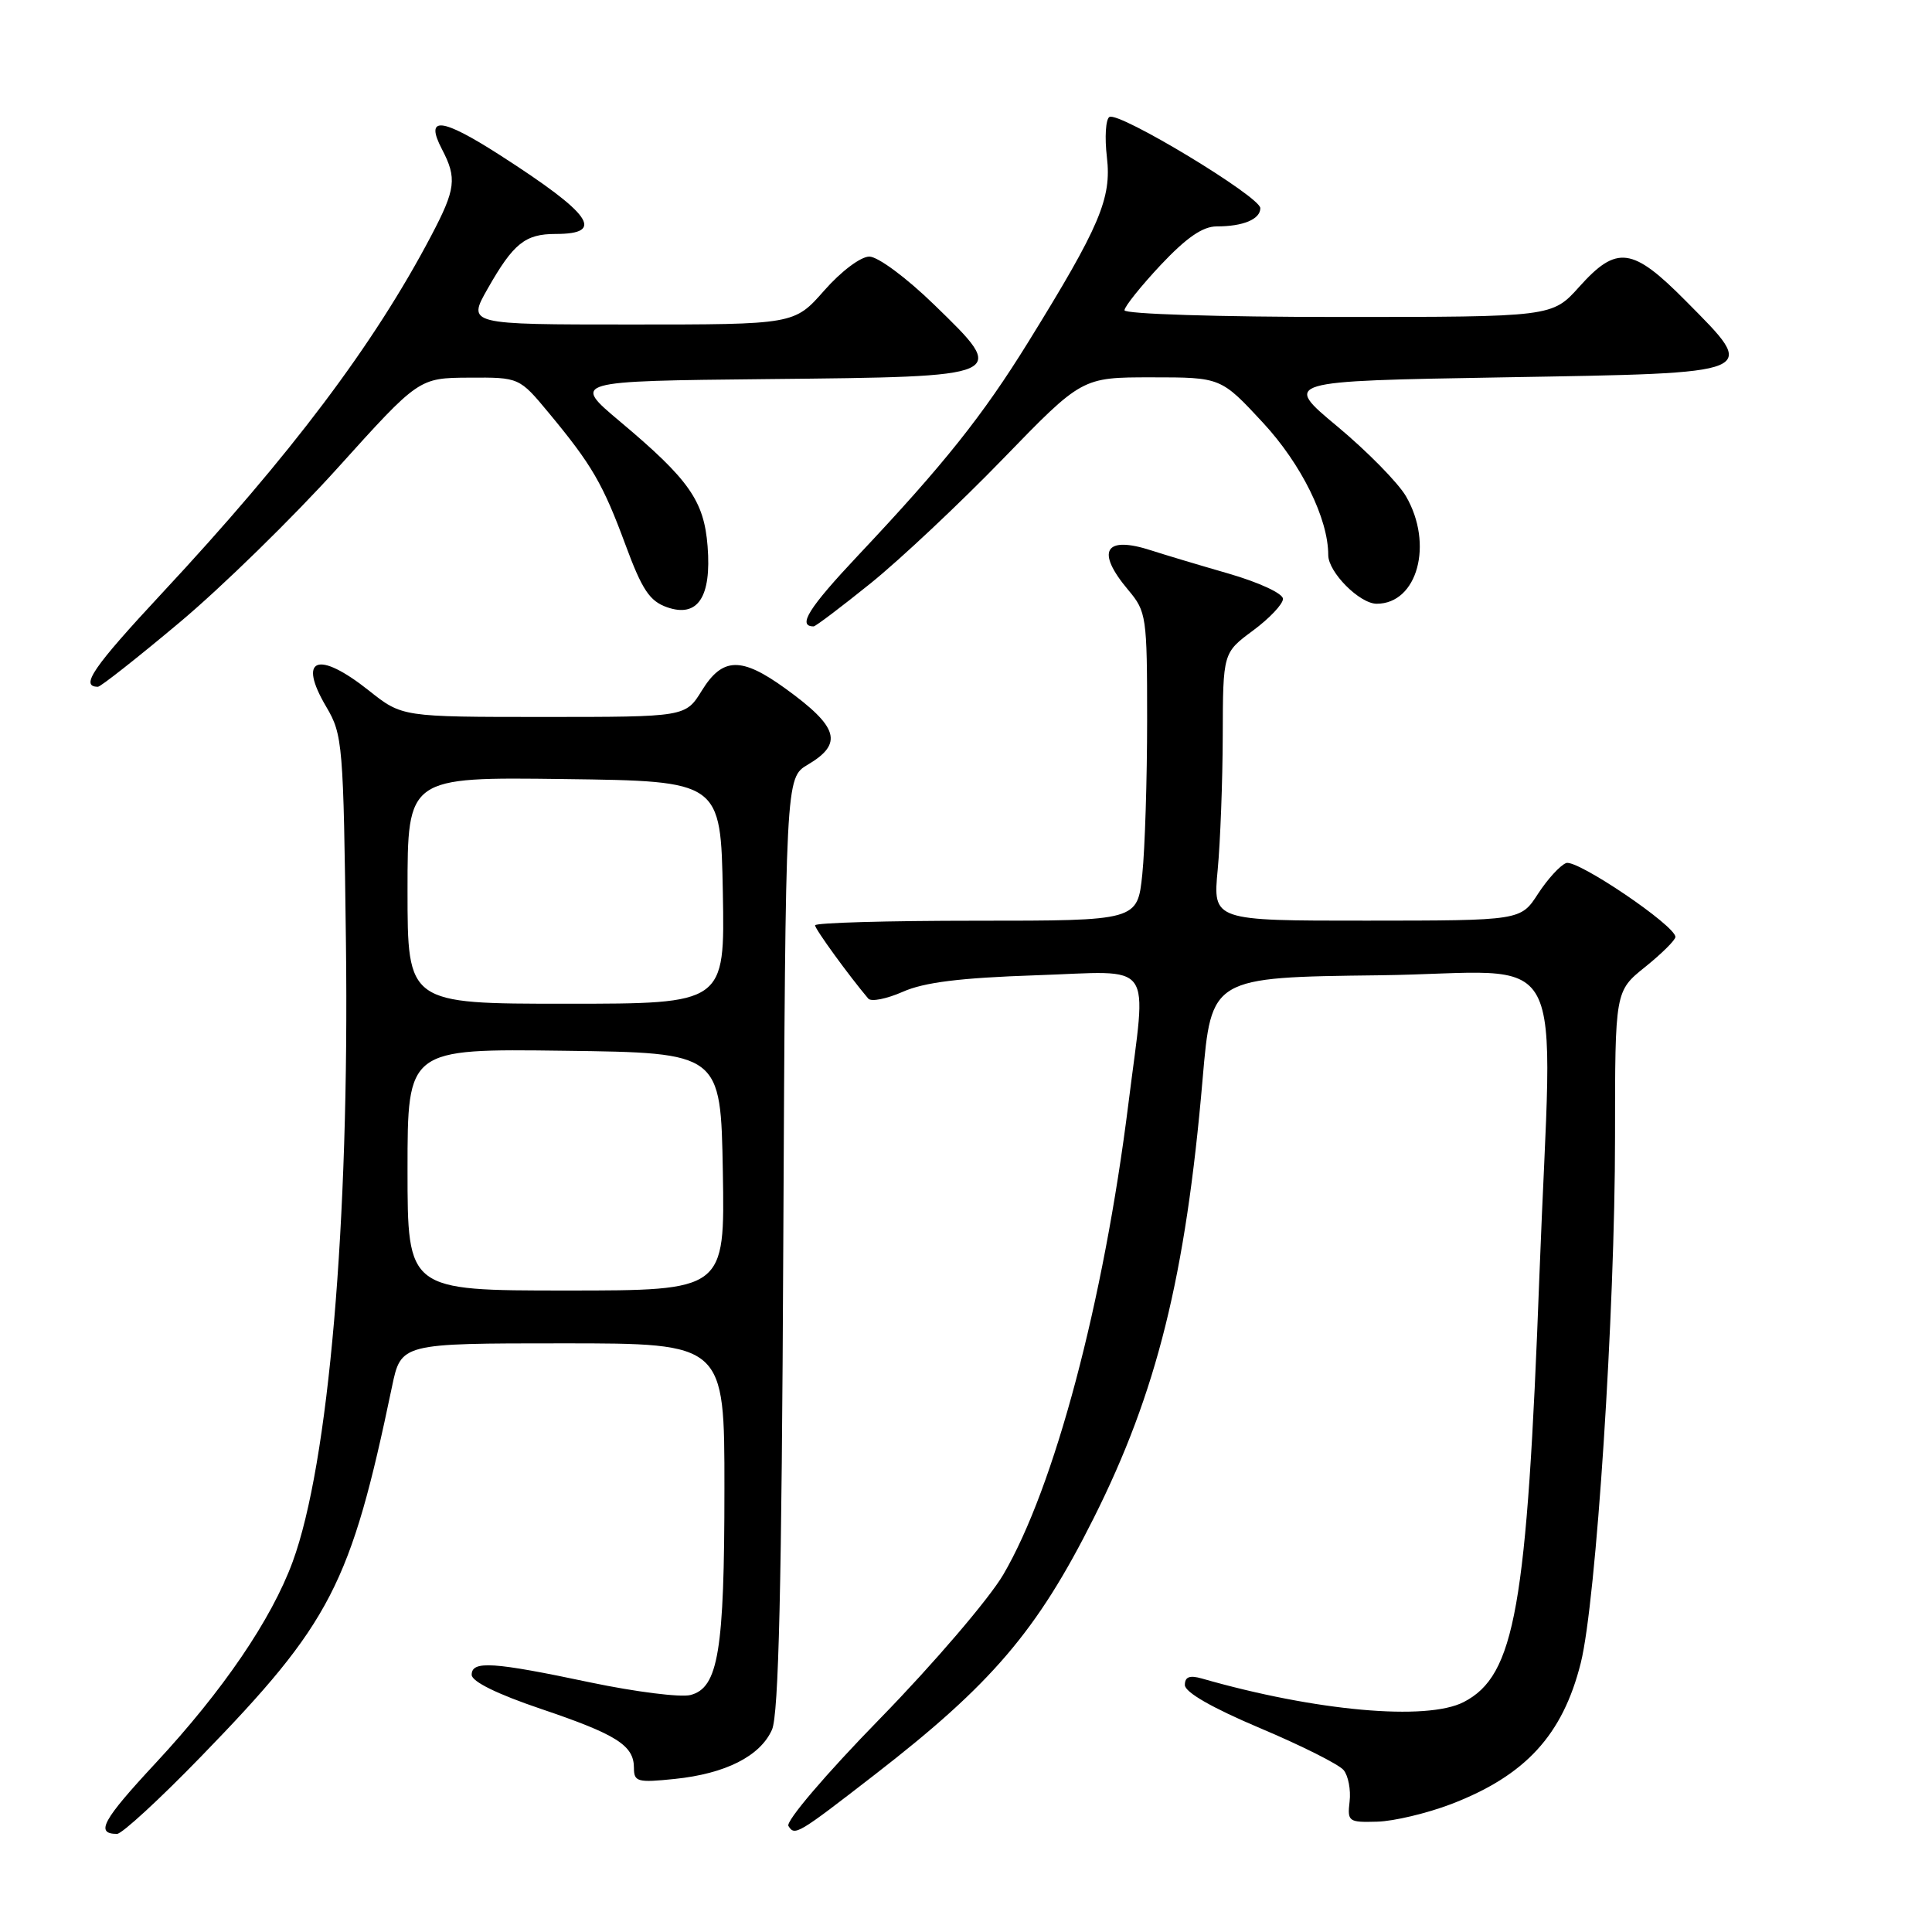 <?xml version="1.0" encoding="UTF-8" standalone="no"?>
<!DOCTYPE svg PUBLIC "-//W3C//DTD SVG 1.1//EN" "http://www.w3.org/Graphics/SVG/1.1/DTD/svg11.dtd" >
<svg xmlns="http://www.w3.org/2000/svg" xmlns:xlink="http://www.w3.org/1999/xlink" version="1.1" viewBox="0 0 256 256">
 <g >
 <path fill="currentColor"
d=" M 26.64 232.75 C 43.86 215.02 46.47 209.96 51.94 183.75 C 53.14 178.00 53.14 178.00 74.57 178.00 C 96.00 178.00 96.00 178.00 95.99 197.25 C 95.99 218.80 95.18 223.66 91.48 224.60 C 90.14 224.93 84.20 224.18 78.27 222.94 C 65.30 220.20 62.50 220.02 62.50 221.92 C 62.50 222.81 65.87 224.47 71.63 226.42 C 81.72 229.83 84.00 231.27 84.00 234.26 C 84.00 236.10 84.47 236.23 89.39 235.72 C 96.13 235.03 100.73 232.70 102.29 229.20 C 103.18 227.21 103.58 210.27 103.79 164.78 C 104.09 103.06 104.09 103.06 107.04 101.32 C 111.77 98.52 111.12 96.33 104.05 91.22 C 98.23 87.01 95.74 87.07 93.00 91.50 C 90.84 95.00 90.84 95.00 72.06 95.00 C 53.28 95.00 53.28 95.00 48.89 91.51 C 42.10 86.12 39.39 87.16 43.24 93.67 C 45.41 97.35 45.51 98.55 45.84 125.00 C 46.30 162.07 43.55 193.99 38.77 206.97 C 35.96 214.60 29.55 224.01 20.62 233.62 C 13.57 241.20 12.59 243.00 15.51 243.00 C 16.16 243.00 21.17 238.39 26.64 232.75 Z  M 115.90 235.16 C 131.40 223.16 137.42 216.11 144.90 201.20 C 153.28 184.51 157.11 169.11 159.35 143.01 C 160.51 129.50 160.51 129.50 182.75 129.23 C 208.52 128.92 205.69 123.61 203.98 169.00 C 202.33 213.09 200.75 222.01 193.95 225.53 C 189.05 228.06 174.33 226.74 159.25 222.41 C 157.63 221.95 157.00 222.19 157.00 223.27 C 157.00 224.23 160.61 226.30 166.95 228.98 C 172.43 231.29 177.41 233.79 178.03 234.54 C 178.65 235.28 179.01 237.16 178.83 238.70 C 178.52 241.37 178.68 241.49 182.50 241.38 C 184.70 241.32 189.09 240.27 192.27 239.06 C 202.13 235.27 207.06 229.92 209.46 220.35 C 211.50 212.24 214.00 173.86 214.00 150.64 C 214.00 131.33 214.00 131.33 218.00 128.12 C 220.20 126.35 222.00 124.56 222.00 124.15 C 222.00 122.65 208.93 113.81 207.52 114.36 C 206.73 114.66 205.05 116.50 203.79 118.44 C 201.50 121.98 201.50 121.98 181.11 121.99 C 160.71 122.00 160.71 122.00 161.35 115.25 C 161.70 111.54 162.00 103.55 162.02 97.50 C 162.05 86.50 162.05 86.50 166.02 83.56 C 168.21 81.94 170.00 80.05 170.00 79.35 C 170.00 78.64 166.83 77.17 162.75 75.99 C 158.76 74.84 154.20 73.47 152.60 72.95 C 146.38 70.92 145.14 73.00 149.50 78.18 C 151.91 81.05 152.00 81.66 152.00 95.43 C 152.00 103.28 151.71 112.47 151.36 115.85 C 150.72 122.00 150.72 122.00 129.36 122.00 C 117.61 122.00 108.00 122.27 108.00 122.61 C 108.00 123.11 112.45 129.24 115.05 132.32 C 115.43 132.77 117.48 132.36 119.62 131.42 C 122.45 130.16 127.22 129.57 137.25 129.23 C 153.26 128.70 151.94 126.86 149.52 146.24 C 146.23 172.58 139.72 197.08 132.93 208.66 C 131.04 211.87 123.72 220.43 116.65 227.68 C 109.43 235.07 104.09 241.34 104.47 241.95 C 105.31 243.30 105.65 243.10 115.90 235.16 Z  M 23.79 82.48 C 29.38 77.80 38.80 68.59 44.73 62.02 C 55.50 50.08 55.50 50.08 62.16 50.04 C 68.81 50.00 68.81 50.00 72.75 54.75 C 78.44 61.61 79.89 64.11 82.89 72.22 C 85.08 78.15 86.08 79.65 88.38 80.46 C 92.45 81.89 94.29 79.13 93.76 72.39 C 93.29 66.35 91.31 63.54 82.14 55.84 C 75.78 50.50 75.78 50.50 101.78 50.23 C 133.77 49.91 133.65 49.96 123.81 40.40 C 120.12 36.81 116.33 34.00 115.19 34.00 C 114.05 34.00 111.45 35.95 109.21 38.50 C 105.25 43.00 105.25 43.00 83.58 43.00 C 61.92 43.00 61.92 43.00 64.62 38.25 C 68.03 32.25 69.58 31.00 73.63 31.00 C 80.27 31.00 78.41 28.37 66.24 20.55 C 58.48 15.57 56.25 15.34 58.56 19.77 C 60.57 23.61 60.39 25.06 57.13 31.25 C 49.54 45.68 38.58 60.23 21.45 78.62 C 12.31 88.44 10.55 91.00 12.98 91.00 C 13.33 91.00 18.20 87.17 23.79 82.48 Z  M 115.39 77.27 C 119.30 74.11 127.20 66.69 132.93 60.77 C 143.37 50.00 143.37 50.00 152.58 50.00 C 161.78 50.00 161.78 50.00 167.36 56.02 C 172.45 61.52 176.00 68.72 176.00 73.55 C 176.00 75.82 180.16 80.00 182.42 80.00 C 187.82 80.00 189.98 72.09 186.30 65.76 C 185.26 63.97 181.16 59.80 177.20 56.50 C 169.99 50.50 169.99 50.50 199.23 50.00 C 233.62 49.41 233.05 49.65 223.38 39.88 C 216.30 32.73 214.24 32.45 209.26 38.00 C 205.67 42.00 205.67 42.00 177.34 42.00 C 161.53 42.00 149.00 41.61 149.00 41.11 C 149.00 40.63 151.16 37.93 153.80 35.11 C 157.21 31.49 159.36 30.00 161.22 30.00 C 164.73 30.00 167.00 29.05 167.00 27.58 C 167.00 26.07 148.24 14.73 147.00 15.50 C 146.51 15.80 146.36 18.21 146.67 20.83 C 147.31 26.28 145.74 29.98 136.27 45.29 C 130.20 55.10 125.11 61.49 113.69 73.61 C 107.14 80.57 105.62 83.00 107.81 83.00 C 108.07 83.00 111.48 80.42 115.39 77.27 Z  M 54.00 154.98 C 54.00 138.96 54.00 138.96 74.75 139.23 C 95.50 139.50 95.50 139.50 95.78 155.25 C 96.05 171.00 96.05 171.00 75.03 171.00 C 54.00 171.00 54.00 171.00 54.00 154.98 Z  M 54.00 117.98 C 54.00 102.96 54.00 102.96 74.75 103.23 C 95.50 103.50 95.50 103.50 95.78 118.25 C 96.05 133.00 96.05 133.00 75.03 133.00 C 54.00 133.00 54.00 133.00 54.00 117.98 Z "/>
</g>
</svg>